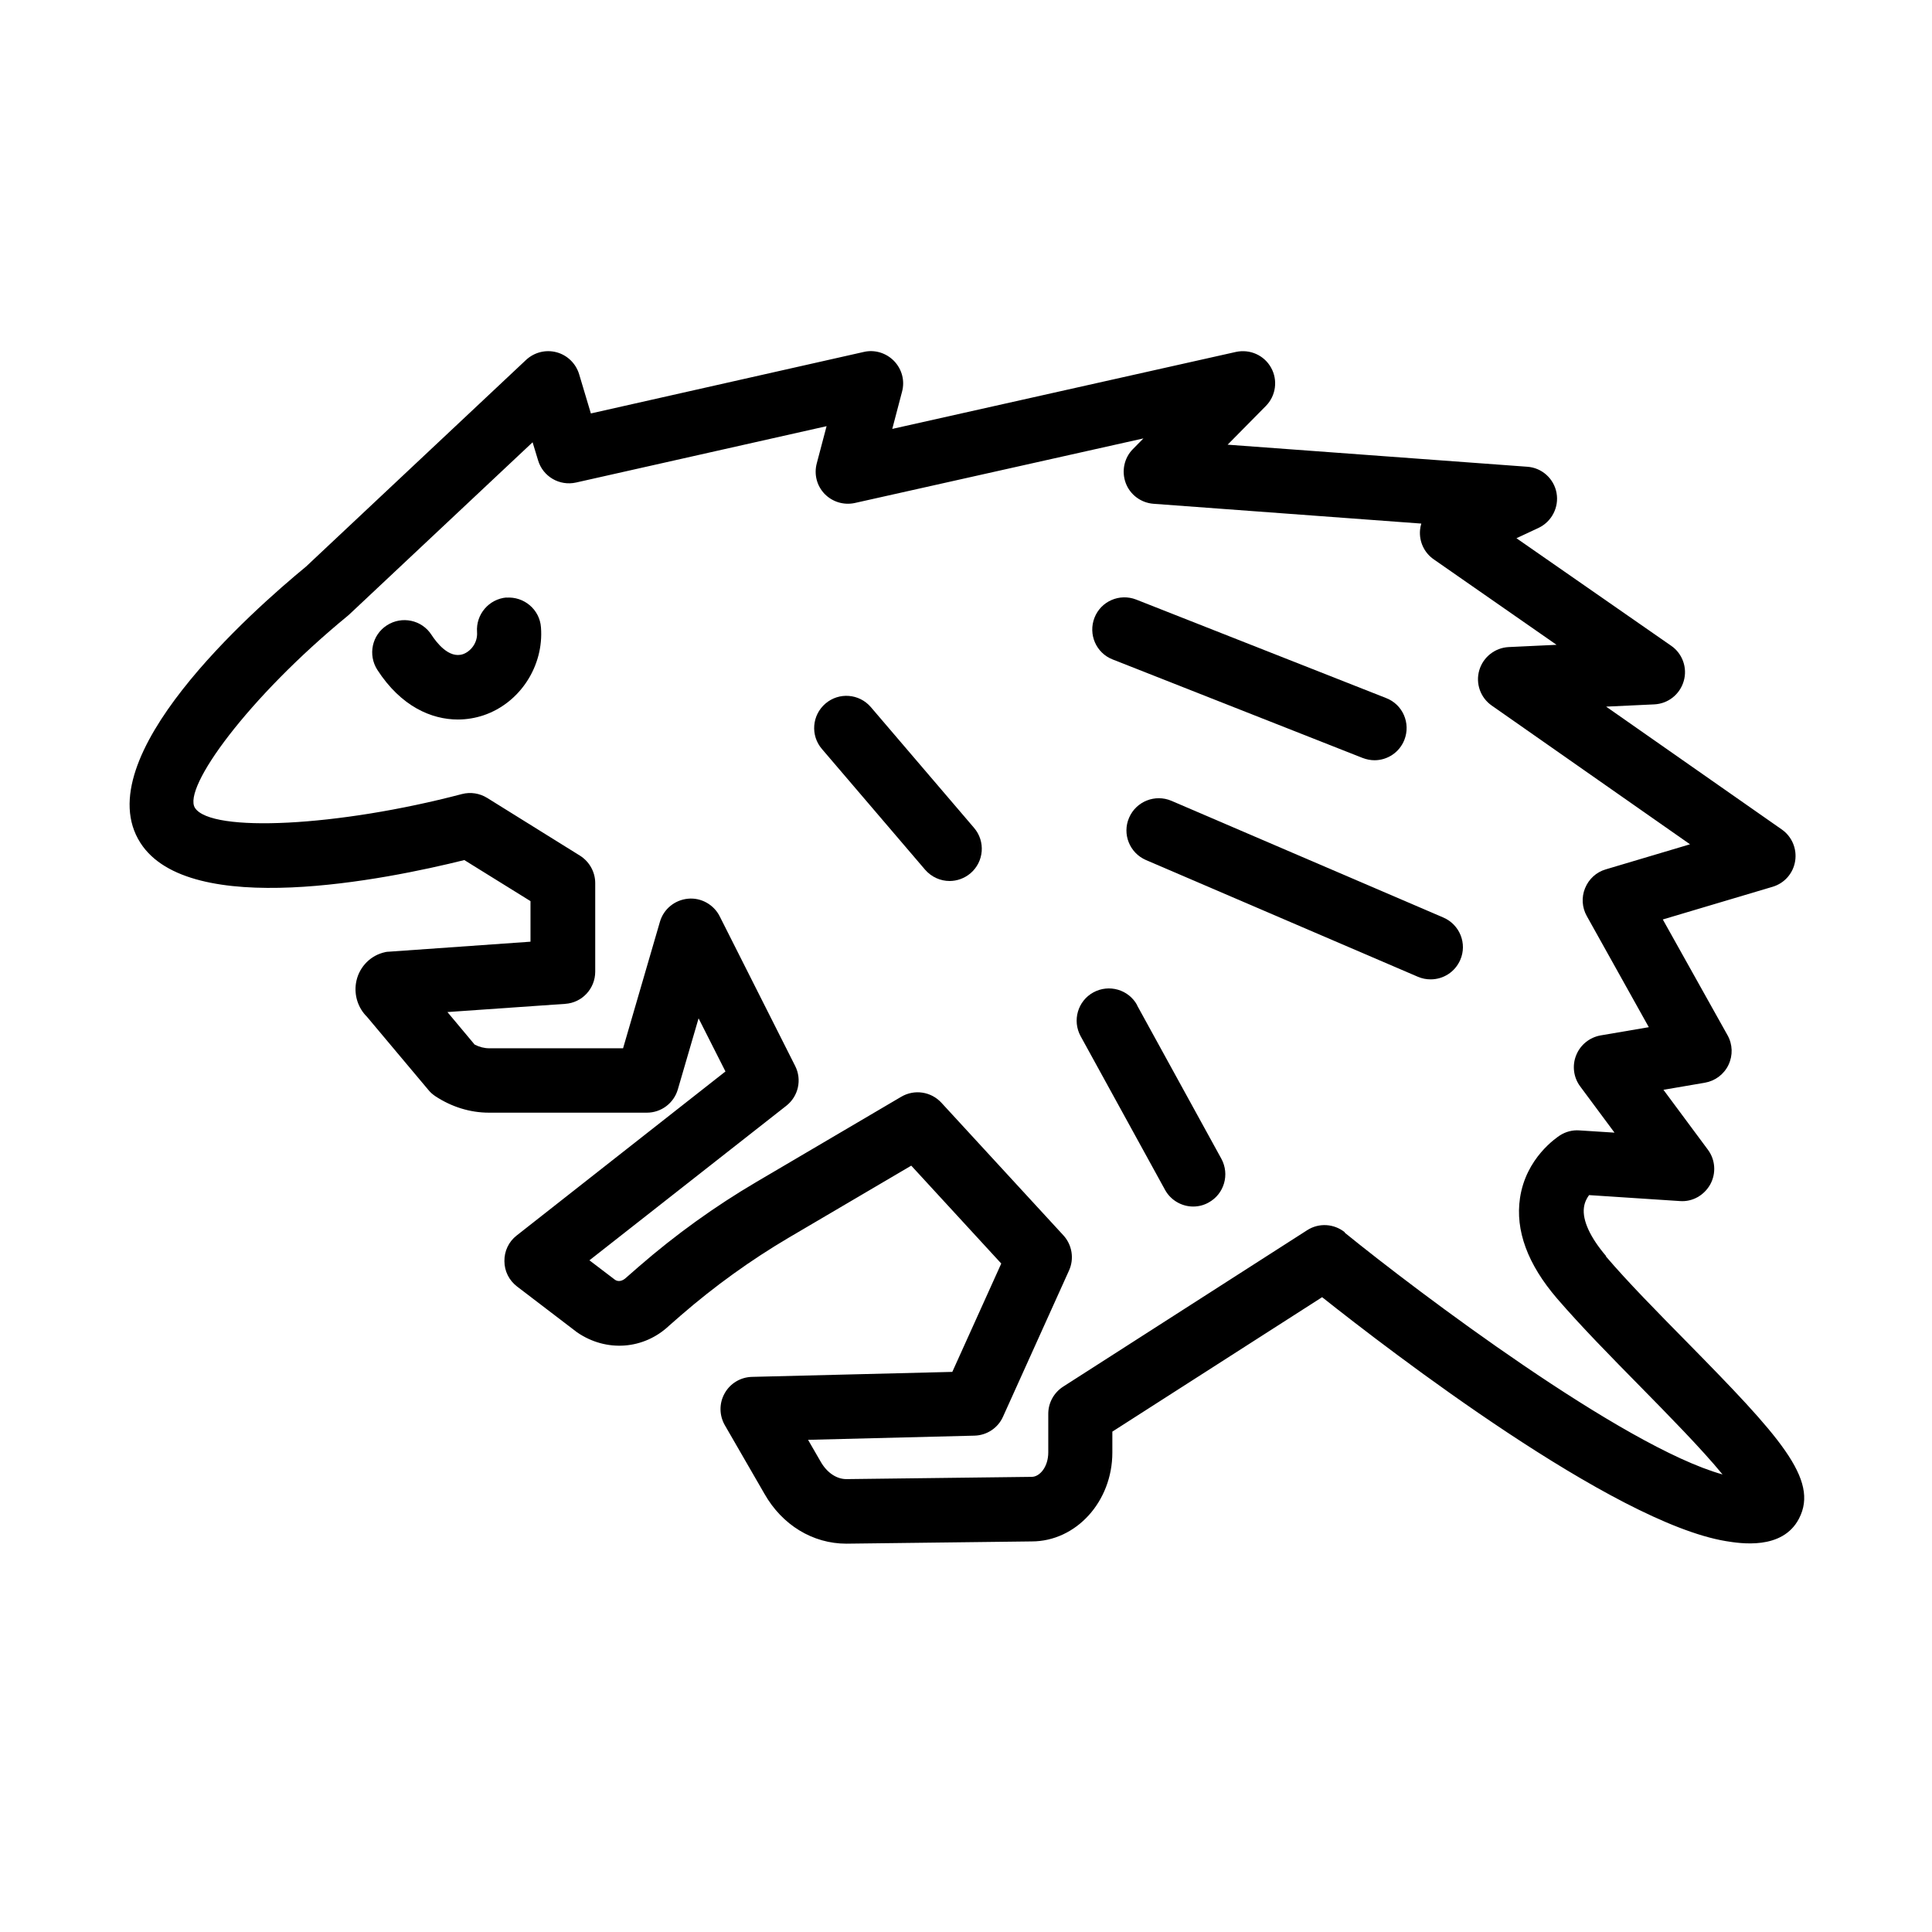 <?xml version="1.0" encoding="UTF-8"?>
<svg id="icons" xmlns="http://www.w3.org/2000/svg" viewBox="0 0 120 120">
  <path d="m99.76,78.02c-.99-1.16-1.48-2.22-1.38-3.01.04-.33.18-.59.32-.78l5.64.37c.79.06,1.51-.36,1.89-1.04.37-.68.32-1.52-.15-2.15l-2.76-3.72,2.57-.44c.64-.11,1.19-.52,1.47-1.11s.26-1.27-.06-1.84l-4.02-7.19,6.82-2.03c.74-.22,1.28-.84,1.4-1.6.12-.76-.2-1.52-.83-1.96l-10.91-7.63,2.99-.14c.86-.04,1.59-.62,1.83-1.45.24-.82-.08-1.71-.78-2.19l-9.61-6.68,1.37-.64c.82-.39,1.28-1.28,1.12-2.17s-.91-1.57-1.82-1.63l-18.61-1.37,2.38-2.41c.62-.63.75-1.6.32-2.37-.43-.78-1.32-1.17-2.19-.98l-21.34,4.78.61-2.32c.18-.68-.01-1.39-.5-1.9-.49-.5-1.2-.72-1.88-.56l-16.95,3.82-.73-2.44c-.2-.66-.73-1.18-1.4-1.36-.67-.18-1.38,0-1.89.47l-13.67,12.84c-3.34,2.75-13.67,11.88-10.29,17.16,3.04,4.75,15.26,2.28,20.12,1.07l4.11,2.55v2.52l-8.78.62c-.14,0-.28.03-.41.07-.86.25-1.51.99-1.65,1.89-.12.77.14,1.55.68,2.08l3.82,4.55c.12.15.26.27.42.38,1.01.67,2.17,1.03,3.34,1.03h9.81c.89,0,1.67-.59,1.92-1.44l1.29-4.42,1.67,3.3-12.97,10.19c-.49.38-.77.97-.76,1.59,0,.62.29,1.2.79,1.58l3.72,2.84c1.83,1.26,4.16,1.07,5.73-.42l.72-.63c2.1-1.82,4.35-3.44,6.69-4.82l7.62-4.48,5.59,6.08-3.04,6.73-12.45.31c-.71.02-1.35.41-1.69,1.02-.35.62-.34,1.37.01,1.98l2.46,4.26c1.1,1.94,3,3.1,5.09,3.1l11.51-.14c2.76,0,5.01-2.48,5.01-5.52v-1.3l13.03-8.35c4.28,3.4,18.07,13.98,25.07,15.15.87.14,3.52.59,4.55-1.4,1.27-2.44-1.23-5.13-7-11-1.77-1.8-3.61-3.66-5-5.29Zm-16.23-1.48c-.67-.54-1.61-.6-2.34-.13l-15.16,9.72c-.57.37-.92,1-.92,1.68v2.4c0,.9-.53,1.52-1.03,1.52l-11.51.14c-.61,0-1.21-.4-1.6-1.09l-.78-1.35,10.34-.26c.77-.02,1.46-.48,1.77-1.18l4.1-9.08c.33-.73.19-1.59-.35-2.18l-7.58-8.24c-.64-.69-1.67-.85-2.49-.37l-9.01,5.3c-2.55,1.5-5,3.26-7.28,5.24l-.79.69c-.25.24-.51.27-.7.14l-1.59-1.21,12.23-9.6c.75-.59.98-1.62.55-2.47l-4.69-9.3c-.37-.73-1.16-1.17-1.97-1.09-.82.08-1.51.64-1.74,1.43l-2.29,7.86h-8.31c-.31,0-.62-.08-.91-.23l-1.69-2.02,7.32-.51c1.05-.07,1.86-.95,1.86-2v-5.5c0-.69-.36-1.33-.94-1.7l-5.77-3.59c-.47-.29-1.03-.38-1.57-.24-7.67,2.02-15.57,2.42-16.58.86-.79-1.23,3.28-6.84,9.51-11.95.03-.03.07-.06.1-.09l11.36-10.67.34,1.12c.3,1.01,1.33,1.61,2.36,1.38l15.56-3.5-.61,2.31c-.18.68,0,1.39.49,1.9.49.5,1.2.71,1.88.56l17.92-4.01-.65.66c-.55.55-.72,1.38-.45,2.11.27.73.95,1.23,1.72,1.29l16.64,1.23c-.04.13-.07.27-.08.41-.06.71.26,1.4.85,1.81l7.63,5.31-2.97.14c-.85.04-1.59.62-1.83,1.44-.24.82.07,1.7.77,2.19l12.32,8.62-5.24,1.56c-.58.17-1.05.6-1.28,1.17-.23.56-.19,1.2.11,1.73l3.85,6.9-2.99.51c-.68.12-1.26.58-1.52,1.23-.26.64-.17,1.38.25,1.94l2.13,2.87-2.19-.14c-.42-.03-.84.08-1.2.31-.21.14-2.11,1.4-2.48,3.89-.3,2.01.47,4.11,2.3,6.24,1.49,1.73,3.37,3.64,5.19,5.49,1.61,1.64,3.8,3.86,5.09,5.44-6.19-1.73-18.89-11.3-23.47-15.02Z"/>
  <path d="m31.47,37.11c-1.1.09-1.92,1.05-1.84,2.15.05.68-.41,1.21-.87,1.37-.88.3-1.66-.74-1.96-1.2-.6-.93-1.84-1.19-2.77-.59-.93.6-1.19,1.84-.59,2.77,1.47,2.27,3.36,3.08,5,3.08.57,0,1.11-.1,1.59-.26,2.26-.76,3.76-3.06,3.57-5.47-.08-1.1-1.05-1.92-2.15-1.84Z"/>
  <path d="m54.09,43.92c-.72-.84-1.98-.94-2.82-.22-.84.72-.94,1.98-.22,2.82l6.41,7.5c.4.46.96.7,1.52.7.46,0,.92-.16,1.3-.48.84-.72.94-1.98.22-2.82l-6.41-7.5Z"/>
  <path d="m69.11,40.96l15.53,6.12c.24.09.49.14.73.14.8,0,1.55-.48,1.86-1.27.4-1.03-.1-2.19-1.13-2.59l-15.53-6.12c-1.03-.4-2.19.1-2.59,1.13-.4,1.03.1,2.19,1.13,2.59Z"/>
  <path d="m89.65,56.99l-16.89-7.25c-1.01-.43-2.19.03-2.63,1.05-.44,1.01.03,2.19,1.05,2.63l16.89,7.25c.26.11.52.16.79.16.78,0,1.51-.45,1.84-1.21.44-1.01-.03-2.19-1.05-2.63Z"/>
  <path d="m70.63,62.43c-.53-.97-1.75-1.32-2.72-.79-.97.53-1.32,1.75-.79,2.72l5.24,9.54c.36.66,1.05,1.04,1.75,1.04.33,0,.66-.08.96-.25.97-.53,1.32-1.75.79-2.72l-5.24-9.54Z"/>
</svg>